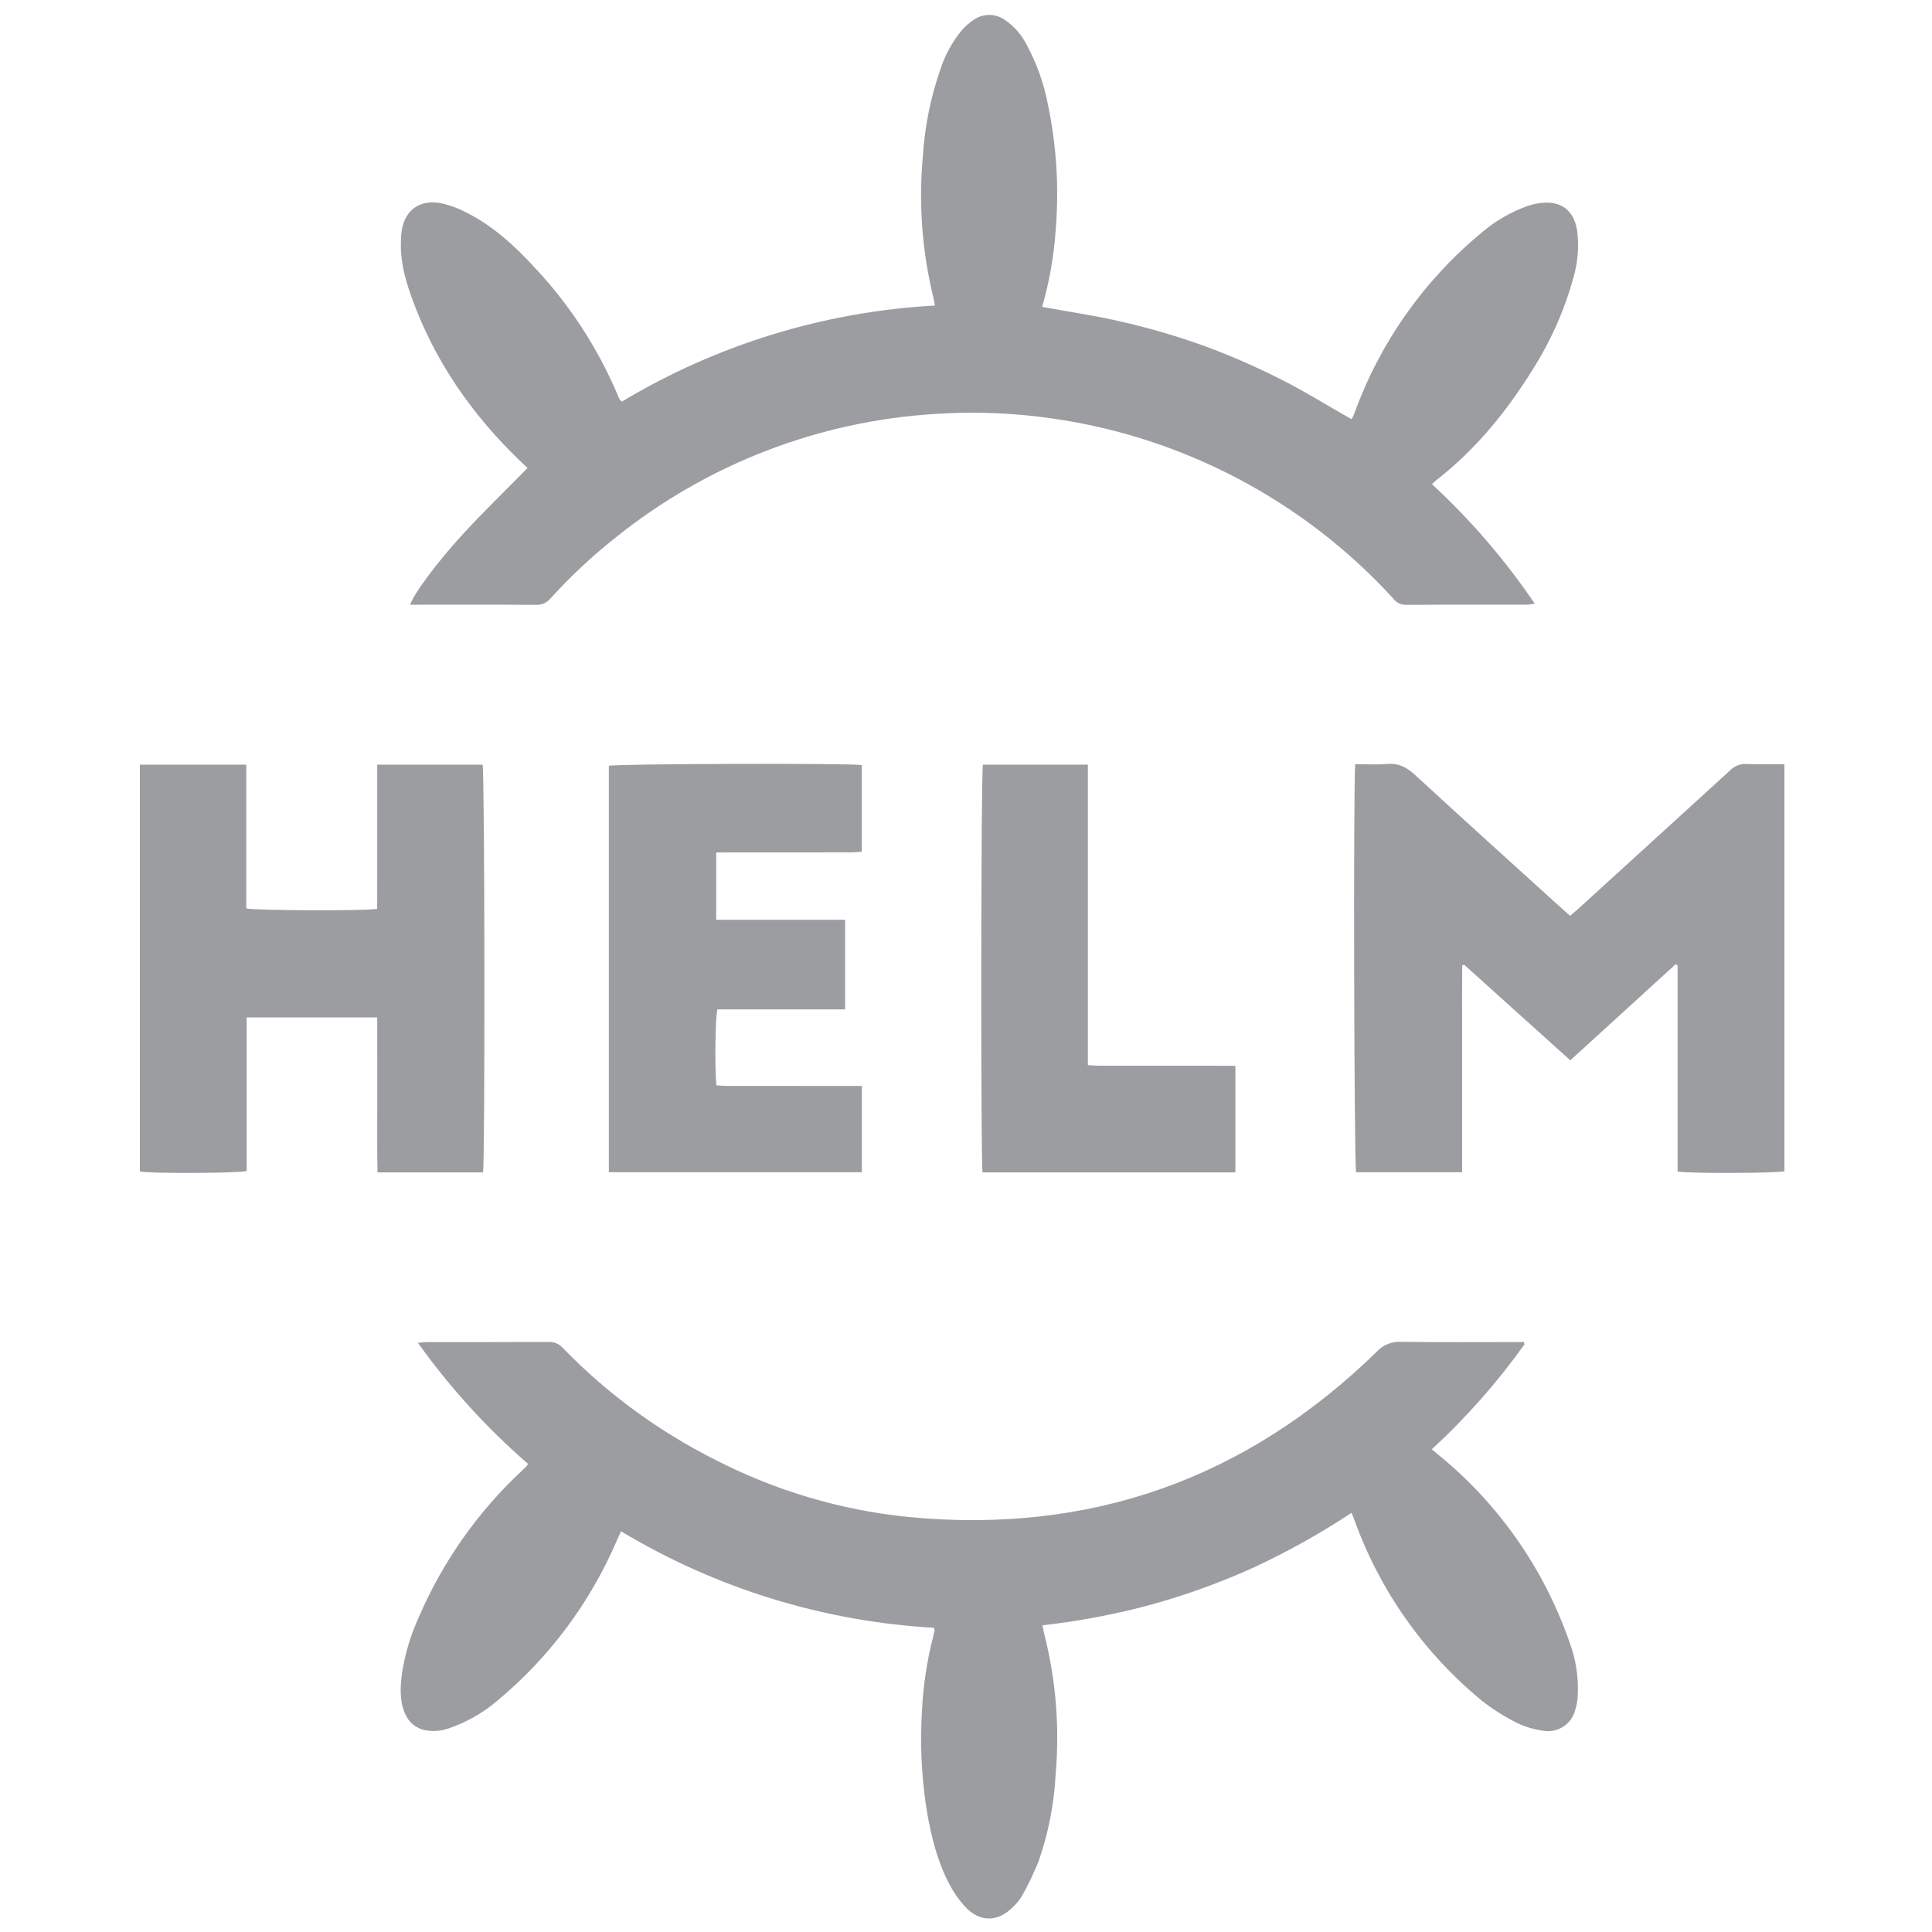 <svg xmlns="http://www.w3.org/2000/svg" xmlns:svg="http://www.w3.org/2000/svg" id="svg886" width="28" height="28" fill="none" version="1.1" viewBox="0 0 28 28"><path id="path874" fill="#3B3D45" d="M7.646 6.783C7.614 6.753 7.579 6.72 7.544 6.687C6.838 6.008 6.291 5.224 5.961 4.296C5.868 4.036 5.798 3.771 5.811 3.492C5.812 3.465 5.812 3.439 5.814 3.412C5.839 3.051 6.08 2.869 6.433 2.954C6.544 2.983 6.652 3.024 6.754 3.077C7.14 3.271 7.454 3.557 7.743 3.871C8.257 4.417 8.669 5.051 8.96 5.743C8.966 5.759 8.974 5.775 8.982 5.791C8.986 5.798 8.994 5.803 9.013 5.82C10.39 4.994 11.947 4.516 13.55 4.428C13.54 4.379 13.534 4.341 13.525 4.304C13.361 3.628 13.311 2.928 13.377 2.235C13.405 1.819 13.489 1.41 13.625 1.016C13.691 0.809 13.795 0.616 13.932 0.447C13.984 0.386 14.043 0.333 14.109 0.289C14.175 0.242 14.253 0.217 14.334 0.216C14.414 0.216 14.493 0.24 14.559 0.285C14.699 0.38 14.812 0.51 14.886 0.662C15.024 0.92 15.124 1.197 15.181 1.484C15.311 2.091 15.351 2.714 15.3 3.332C15.274 3.71 15.209 4.084 15.104 4.447C15.503 4.521 15.9 4.578 16.288 4.67C16.676 4.76 17.058 4.873 17.433 5.006C17.811 5.145 18.181 5.305 18.54 5.486C18.896 5.663 19.234 5.875 19.588 6.076C19.6 6.052 19.617 6.023 19.628 5.992C19.997 4.971 20.634 4.066 21.47 3.374C21.666 3.206 21.89 3.075 22.132 2.988C22.199 2.965 22.268 2.949 22.338 2.941C22.689 2.901 22.837 3.121 22.862 3.385C22.882 3.579 22.867 3.776 22.819 3.965C22.691 4.454 22.488 4.92 22.218 5.347C21.838 5.962 21.387 6.515 20.813 6.962C20.796 6.975 20.781 6.991 20.753 7.017C21.314 7.535 21.813 8.115 22.242 8.747C22.211 8.755 22.179 8.76 22.147 8.763C21.554 8.764 20.96 8.762 20.367 8.766C20.332 8.765 20.298 8.756 20.267 8.74C20.236 8.723 20.21 8.7 20.189 8.671C18.895 7.257 17.15 6.336 15.252 6.065C14.69 5.983 14.122 5.961 13.556 5.999C11.868 6.102 10.254 6.724 8.934 7.781C8.593 8.049 8.275 8.346 7.983 8.668C7.957 8.7 7.924 8.725 7.887 8.743C7.849 8.76 7.808 8.768 7.767 8.766C7.2 8.762 6.633 8.764 6.066 8.764H5.946C5.98 8.629 6.329 8.152 6.723 7.725C7.017 7.407 7.329 7.105 7.646 6.783Z" style="opacity:1;fill:#3b3d45;fill-opacity:.5"/><path id="path876" fill="#3B3D45" d="M22.094 19.483C21.7 20.035 21.25 20.545 20.751 21.004C20.791 21.038 20.823 21.064 20.855 21.091C21.721 21.799 22.373 22.732 22.742 23.787C22.84 24.045 22.882 24.32 22.865 24.595C22.86 24.665 22.846 24.735 22.823 24.802C22.795 24.896 22.732 24.977 22.648 25.029C22.564 25.081 22.464 25.1 22.366 25.083C22.235 25.066 22.107 25.028 21.988 24.971C21.805 24.881 21.633 24.771 21.473 24.645C20.634 23.955 19.997 23.052 19.629 22.029C19.619 22.001 19.607 21.972 19.588 21.924C19.142 22.22 18.673 22.482 18.188 22.709C17.705 22.929 17.205 23.111 16.693 23.253C16.174 23.394 15.644 23.495 15.108 23.555C15.118 23.602 15.123 23.64 15.133 23.676C15.303 24.342 15.359 25.032 15.299 25.717C15.277 26.146 15.193 26.57 15.052 26.976C14.984 27.143 14.906 27.307 14.818 27.465C14.783 27.527 14.739 27.583 14.687 27.631C14.464 27.862 14.198 27.864 13.981 27.627C13.895 27.532 13.822 27.427 13.762 27.313C13.59 26.989 13.501 26.638 13.438 26.279C13.357 25.79 13.331 25.292 13.362 24.797C13.379 24.434 13.433 24.074 13.523 23.723C13.531 23.693 13.538 23.663 13.544 23.633C13.546 23.625 13.541 23.616 13.535 23.591C11.932 23.5 10.375 23.02 9 22.192C8.977 22.242 8.958 22.285 8.939 22.328C8.553 23.227 7.96 24.023 7.208 24.648C7.009 24.818 6.78 24.95 6.534 25.038C6.418 25.084 6.292 25.098 6.169 25.077C6.101 25.065 6.037 25.035 5.984 24.991C5.931 24.947 5.891 24.89 5.866 24.826C5.787 24.634 5.801 24.434 5.828 24.237C5.872 23.961 5.953 23.692 6.069 23.439C6.413 22.639 6.918 21.919 7.554 21.324C7.579 21.299 7.606 21.276 7.631 21.251C7.639 21.239 7.646 21.227 7.651 21.214C7.053 20.695 6.517 20.106 6.057 19.461C6.112 19.456 6.149 19.451 6.186 19.451C6.775 19.45 7.364 19.452 7.953 19.448C7.992 19.447 8.031 19.454 8.067 19.47C8.102 19.486 8.134 19.509 8.16 19.539C8.8 20.198 9.546 20.744 10.367 21.157C11.235 21.603 12.179 21.884 13.15 21.984C15.789 22.241 18.058 21.441 19.959 19.584C20.002 19.538 20.054 19.502 20.112 19.479C20.17 19.455 20.233 19.444 20.295 19.447C20.844 19.454 21.393 19.45 21.942 19.45H22.084L22.094 19.483Z" style="opacity:1;fill:#3b3d45;fill-opacity:.5"/><path id="path878" fill="#3B3D45" d="M19.641 11.075C19.797 11.075 19.948 11.085 20.096 11.072C20.263 11.056 20.383 11.117 20.506 11.229C21.212 11.88 21.926 12.523 22.637 13.168C22.673 13.201 22.709 13.232 22.755 13.273C22.798 13.236 22.838 13.203 22.876 13.169C23.61 12.501 24.342 11.833 25.074 11.165C25.105 11.133 25.141 11.109 25.182 11.093C25.223 11.077 25.266 11.07 25.31 11.072C25.49 11.08 25.671 11.075 25.861 11.075V16.975C25.764 17.003 24.468 17.009 24.313 16.979V13.99L24.283 13.976C23.778 14.436 23.274 14.896 22.758 15.367C22.241 14.902 21.73 14.442 21.22 13.982L21.191 13.993C21.189 14.242 21.19 14.492 21.19 14.741C21.19 14.989 21.19 15.237 21.19 15.485V16.989H19.654C19.625 16.89 19.612 11.408 19.641 11.075Z" style="opacity:1;fill:#3b3d45;fill-opacity:.5"/><path id="path880" fill="#3B3D45" d="M5.467 11.082H6.994C7.025 11.18 7.031 16.848 7 16.991H5.471C5.463 16.616 5.469 16.241 5.468 15.867C5.467 15.497 5.467 15.126 5.467 14.745H3.575V16.971C3.46 17.005 2.157 17.009 2.027 16.978V11.082H3.569V13.165C3.679 13.197 5.301 13.203 5.466 13.172C5.467 13.005 5.467 12.835 5.467 12.664C5.468 12.487 5.468 12.31 5.467 12.133C5.467 11.96 5.467 11.787 5.467 11.614C5.467 11.442 5.467 11.27 5.467 11.082Z" style="opacity:1;fill:#3b3d45;fill-opacity:.5"/><path id="path882" fill="#3B3D45" d="M8.824 16.989V11.099C8.915 11.069 12.271 11.058 12.49 11.088V12.343C12.441 12.346 12.39 12.353 12.339 12.353C11.742 12.354 11.144 12.354 10.546 12.354H10.38V13.33H12.248V14.629H10.397C10.366 14.74 10.357 15.514 10.383 15.729C10.43 15.732 10.48 15.738 10.531 15.738C11.129 15.739 11.726 15.739 12.324 15.739H12.491V16.989H8.824Z" style="opacity:1;fill:#3b3d45;fill-opacity:.5"/><path id="path884" fill="#3B3D45" d="M14.24 16.991C14.212 16.833 14.217 11.189 14.245 11.082H15.766V15.437C15.832 15.44 15.883 15.445 15.935 15.445C16.537 15.446 17.139 15.446 17.741 15.446C17.793 15.446 17.845 15.446 17.904 15.446V16.991L14.24 16.991Z" style="opacity:1;fill:#3b3d45;fill-opacity:.5"/></svg>